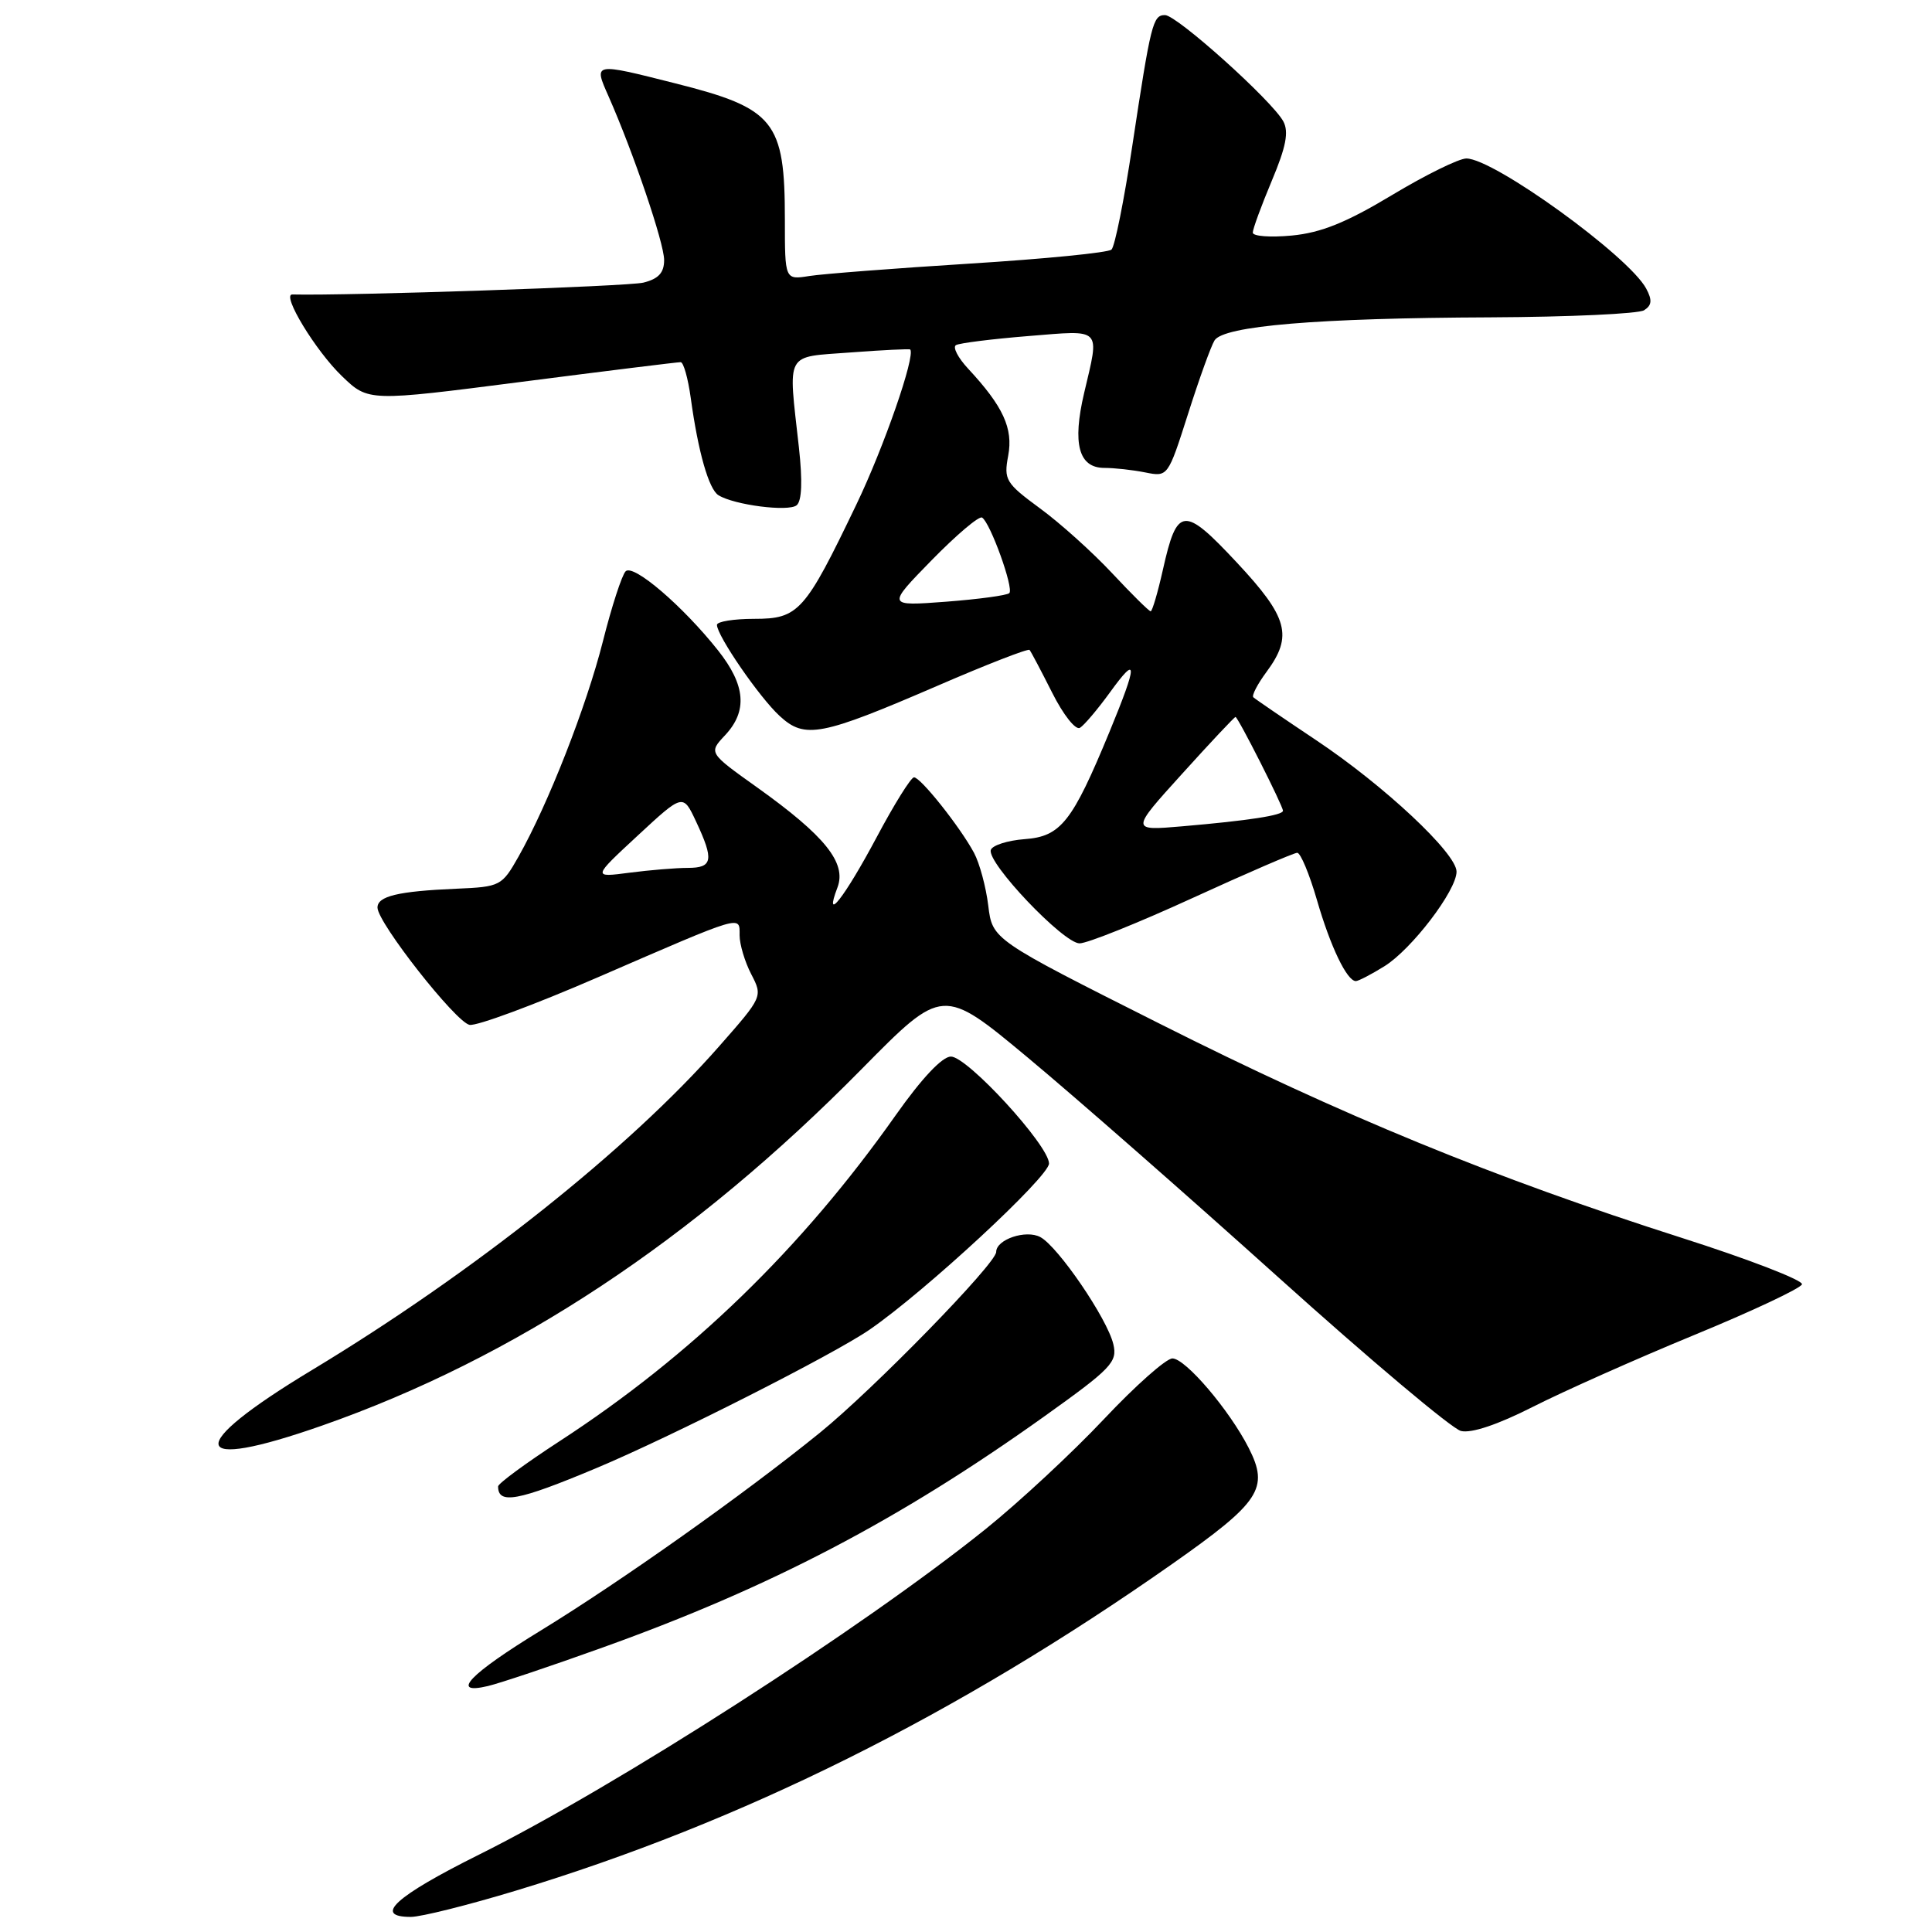 <?xml version="1.0" encoding="UTF-8" standalone="no"?>
<!DOCTYPE svg PUBLIC "-//W3C//DTD SVG 1.1//EN" "http://www.w3.org/Graphics/SVG/1.1/DTD/svg11.dtd" >
<svg xmlns="http://www.w3.org/2000/svg" xmlns:xlink="http://www.w3.org/1999/xlink" version="1.1" viewBox="0 0 256 256">
 <g >
 <path fill="currentColor"
d=" M 68.39 250.51 C 98.30 241.45 126.77 227.27 155.27 207.27 C 167.00 199.03 168.19 197.23 165.46 191.86 C 162.91 186.85 157.08 180.00 155.35 180.00 C 154.52 180.00 150.44 183.62 146.27 188.05 C 142.10 192.48 135.05 199.03 130.60 202.61 C 114.18 215.80 81.70 236.67 63.49 245.74 C 52.37 251.28 49.38 254.00 54.44 254.00 C 55.78 254.00 62.06 252.43 68.39 250.51 Z  M 79.92 218.28 C 102.13 210.31 119.14 201.41 138.32 187.72 C 147.30 181.31 148.09 180.48 147.52 178.10 C 146.71 174.71 140.21 165.19 137.85 163.92 C 135.95 162.90 132.00 164.23 132.00 165.89 C 132.00 167.42 115.77 184.06 108.62 189.86 C 98.58 198.00 82.30 209.53 71.69 216.03 C 62.20 221.83 59.54 224.62 64.65 223.41 C 66.22 223.04 73.09 220.74 79.92 218.28 Z  M 79.00 194.54 C 88.97 190.36 110.42 179.49 115.22 176.19 C 122.60 171.11 139.00 155.92 139.00 154.17 C 138.99 151.78 128.19 140.00 126.00 140.00 C 124.85 140.00 122.14 142.88 118.70 147.75 C 106.21 165.46 91.59 179.63 74.08 191.01 C 69.64 193.90 66.00 196.58 66.00 196.96 C 66.00 199.38 68.60 198.90 79.00 194.54 Z  M 42.67 188.90 C 68.21 179.95 91.80 164.36 114.20 141.63 C 124.92 130.76 124.92 130.76 136.18 140.13 C 142.37 145.28 157.33 158.40 169.42 169.28 C 181.51 180.16 192.38 189.31 193.58 189.61 C 194.95 189.95 198.45 188.78 203.12 186.41 C 207.18 184.35 216.79 180.07 224.48 176.90 C 232.16 173.74 238.60 170.71 238.77 170.18 C 238.95 169.65 231.76 166.87 222.80 164.01 C 197.92 156.06 177.90 147.85 153.61 135.62 C 131.50 124.50 131.50 124.50 130.95 120.00 C 130.65 117.53 129.80 114.38 129.06 113.00 C 127.20 109.55 121.99 103.00 121.11 103.00 C 120.71 103.00 118.47 106.59 116.14 110.98 C 111.90 118.93 109.09 122.52 110.97 117.59 C 112.20 114.34 109.32 110.76 100.33 104.34 C 93.89 99.75 93.89 99.75 96.07 97.43 C 99.08 94.22 98.80 90.80 95.15 86.19 C 90.49 80.31 83.92 74.68 82.90 75.70 C 82.41 76.19 81.05 80.36 79.89 84.97 C 77.69 93.65 72.64 106.54 68.71 113.50 C 66.50 117.40 66.30 117.51 60.47 117.76 C 52.74 118.09 50.00 118.75 50.02 120.27 C 50.05 122.29 60.39 135.45 62.22 135.80 C 63.16 135.98 70.80 133.15 79.21 129.50 C 98.65 121.07 98.00 121.26 98.00 123.93 C 98.00 125.12 98.69 127.44 99.54 129.08 C 101.08 132.05 101.06 132.08 95.29 138.64 C 83.34 152.25 62.69 168.66 41.32 181.55 C 24.31 191.81 24.92 195.13 42.67 188.90 Z  M 183.43 128.04 C 187.04 125.81 193.00 118.00 193.00 115.50 C 193.00 113.07 183.40 104.08 174.34 98.04 C 170.03 95.16 166.31 92.62 166.07 92.39 C 165.84 92.16 166.62 90.65 167.82 89.03 C 171.35 84.26 170.68 81.80 163.87 74.52 C 156.84 67.00 155.97 67.09 154.09 75.49 C 153.41 78.52 152.68 81.00 152.47 81.00 C 152.25 81.00 149.96 78.73 147.36 75.95 C 144.76 73.17 140.46 69.30 137.79 67.35 C 133.26 64.02 132.99 63.57 133.59 60.39 C 134.27 56.77 132.93 53.85 128.29 48.86 C 126.94 47.41 126.21 46.00 126.67 45.73 C 127.13 45.46 131.44 44.92 136.25 44.53 C 146.15 43.73 145.72 43.29 143.65 52.09 C 142.07 58.82 142.93 62.00 146.34 62.00 C 147.67 62.00 150.10 62.27 151.75 62.60 C 154.75 63.20 154.76 63.19 157.42 54.85 C 158.88 50.25 160.46 45.87 160.93 45.11 C 162.12 43.18 174.55 42.14 197.50 42.05 C 207.95 42.00 217.11 41.58 217.85 41.11 C 218.88 40.46 218.95 39.77 218.13 38.24 C 215.82 33.93 197.94 21.00 194.30 21.00 C 193.31 21.00 188.87 23.19 184.43 25.86 C 178.41 29.48 175.05 30.84 171.18 31.21 C 168.33 31.48 166.00 31.31 166.00 30.82 C 166.00 30.34 167.14 27.24 168.52 23.95 C 170.41 19.46 170.79 17.48 170.05 16.09 C 168.59 13.37 155.94 2.00 154.37 2.00 C 152.76 2.00 152.50 3.04 150.02 19.42 C 148.95 26.52 147.72 32.66 147.28 33.07 C 146.85 33.48 138.40 34.31 128.50 34.93 C 118.60 35.55 109.04 36.29 107.25 36.57 C 104.00 37.09 104.00 37.09 104.00 29.11 C 104.00 16.03 102.65 14.36 89.46 11.04 C 78.58 8.29 78.65 8.28 80.63 12.75 C 83.93 20.22 88.00 32.20 88.00 34.46 C 88.00 36.14 87.26 36.95 85.25 37.45 C 83.24 37.95 46.30 39.20 38.73 39.02 C 37.26 38.98 41.84 46.52 45.32 49.85 C 48.81 53.21 48.81 53.21 69.16 50.59 C 80.34 49.15 89.81 47.98 90.19 47.99 C 90.57 47.99 91.17 50.14 91.53 52.75 C 92.51 59.89 93.92 64.83 95.20 65.62 C 97.29 66.92 104.48 67.84 105.56 66.95 C 106.25 66.38 106.35 63.74 105.86 59.29 C 104.43 46.40 103.90 47.37 112.73 46.70 C 116.98 46.38 120.52 46.21 120.61 46.31 C 121.32 47.17 117.12 59.27 113.47 66.86 C 106.65 81.08 105.82 82.00 99.93 82.00 C 97.22 82.00 95.00 82.36 95.00 82.80 C 95.00 84.23 100.64 92.43 103.32 94.88 C 106.65 97.95 108.77 97.54 124.24 90.86 C 130.75 88.04 136.23 85.91 136.42 86.12 C 136.61 86.33 137.95 88.88 139.42 91.79 C 140.89 94.72 142.53 96.79 143.10 96.44 C 143.67 96.09 145.45 93.98 147.07 91.75 C 150.78 86.62 150.77 87.86 147.01 96.98 C 142.08 108.92 140.57 110.84 135.78 111.19 C 133.51 111.36 131.49 112.01 131.29 112.62 C 130.74 114.30 140.91 125.00 143.05 125.00 C 144.07 125.00 150.80 122.30 158.00 119.00 C 165.20 115.70 171.46 113.00 171.89 113.00 C 172.33 113.00 173.50 115.81 174.50 119.25 C 176.29 125.44 178.48 130.00 179.66 130.00 C 179.99 130.00 181.69 129.12 183.43 128.04 Z  M 84.50 110.72 C 90.50 105.16 90.50 105.16 92.22 108.83 C 94.63 113.96 94.45 115.00 91.14 115.00 C 89.57 115.00 86.08 115.29 83.39 115.64 C 78.50 116.28 78.50 116.28 84.50 110.72 Z  M 156.63 102.54 C 160.38 98.39 163.57 95.00 163.71 95.00 C 164.04 95.00 170.00 106.78 170.00 107.43 C 170.00 108.03 165.49 108.73 156.65 109.49 C 149.80 110.08 149.80 110.08 156.63 102.54 Z  M 123.45 74.23 C 126.73 70.88 129.73 68.33 130.13 68.58 C 131.22 69.25 134.36 77.97 133.74 78.59 C 133.44 78.89 129.66 79.40 125.35 79.73 C 117.50 80.32 117.50 80.32 123.45 74.23 Z "/>
</g>
</svg>